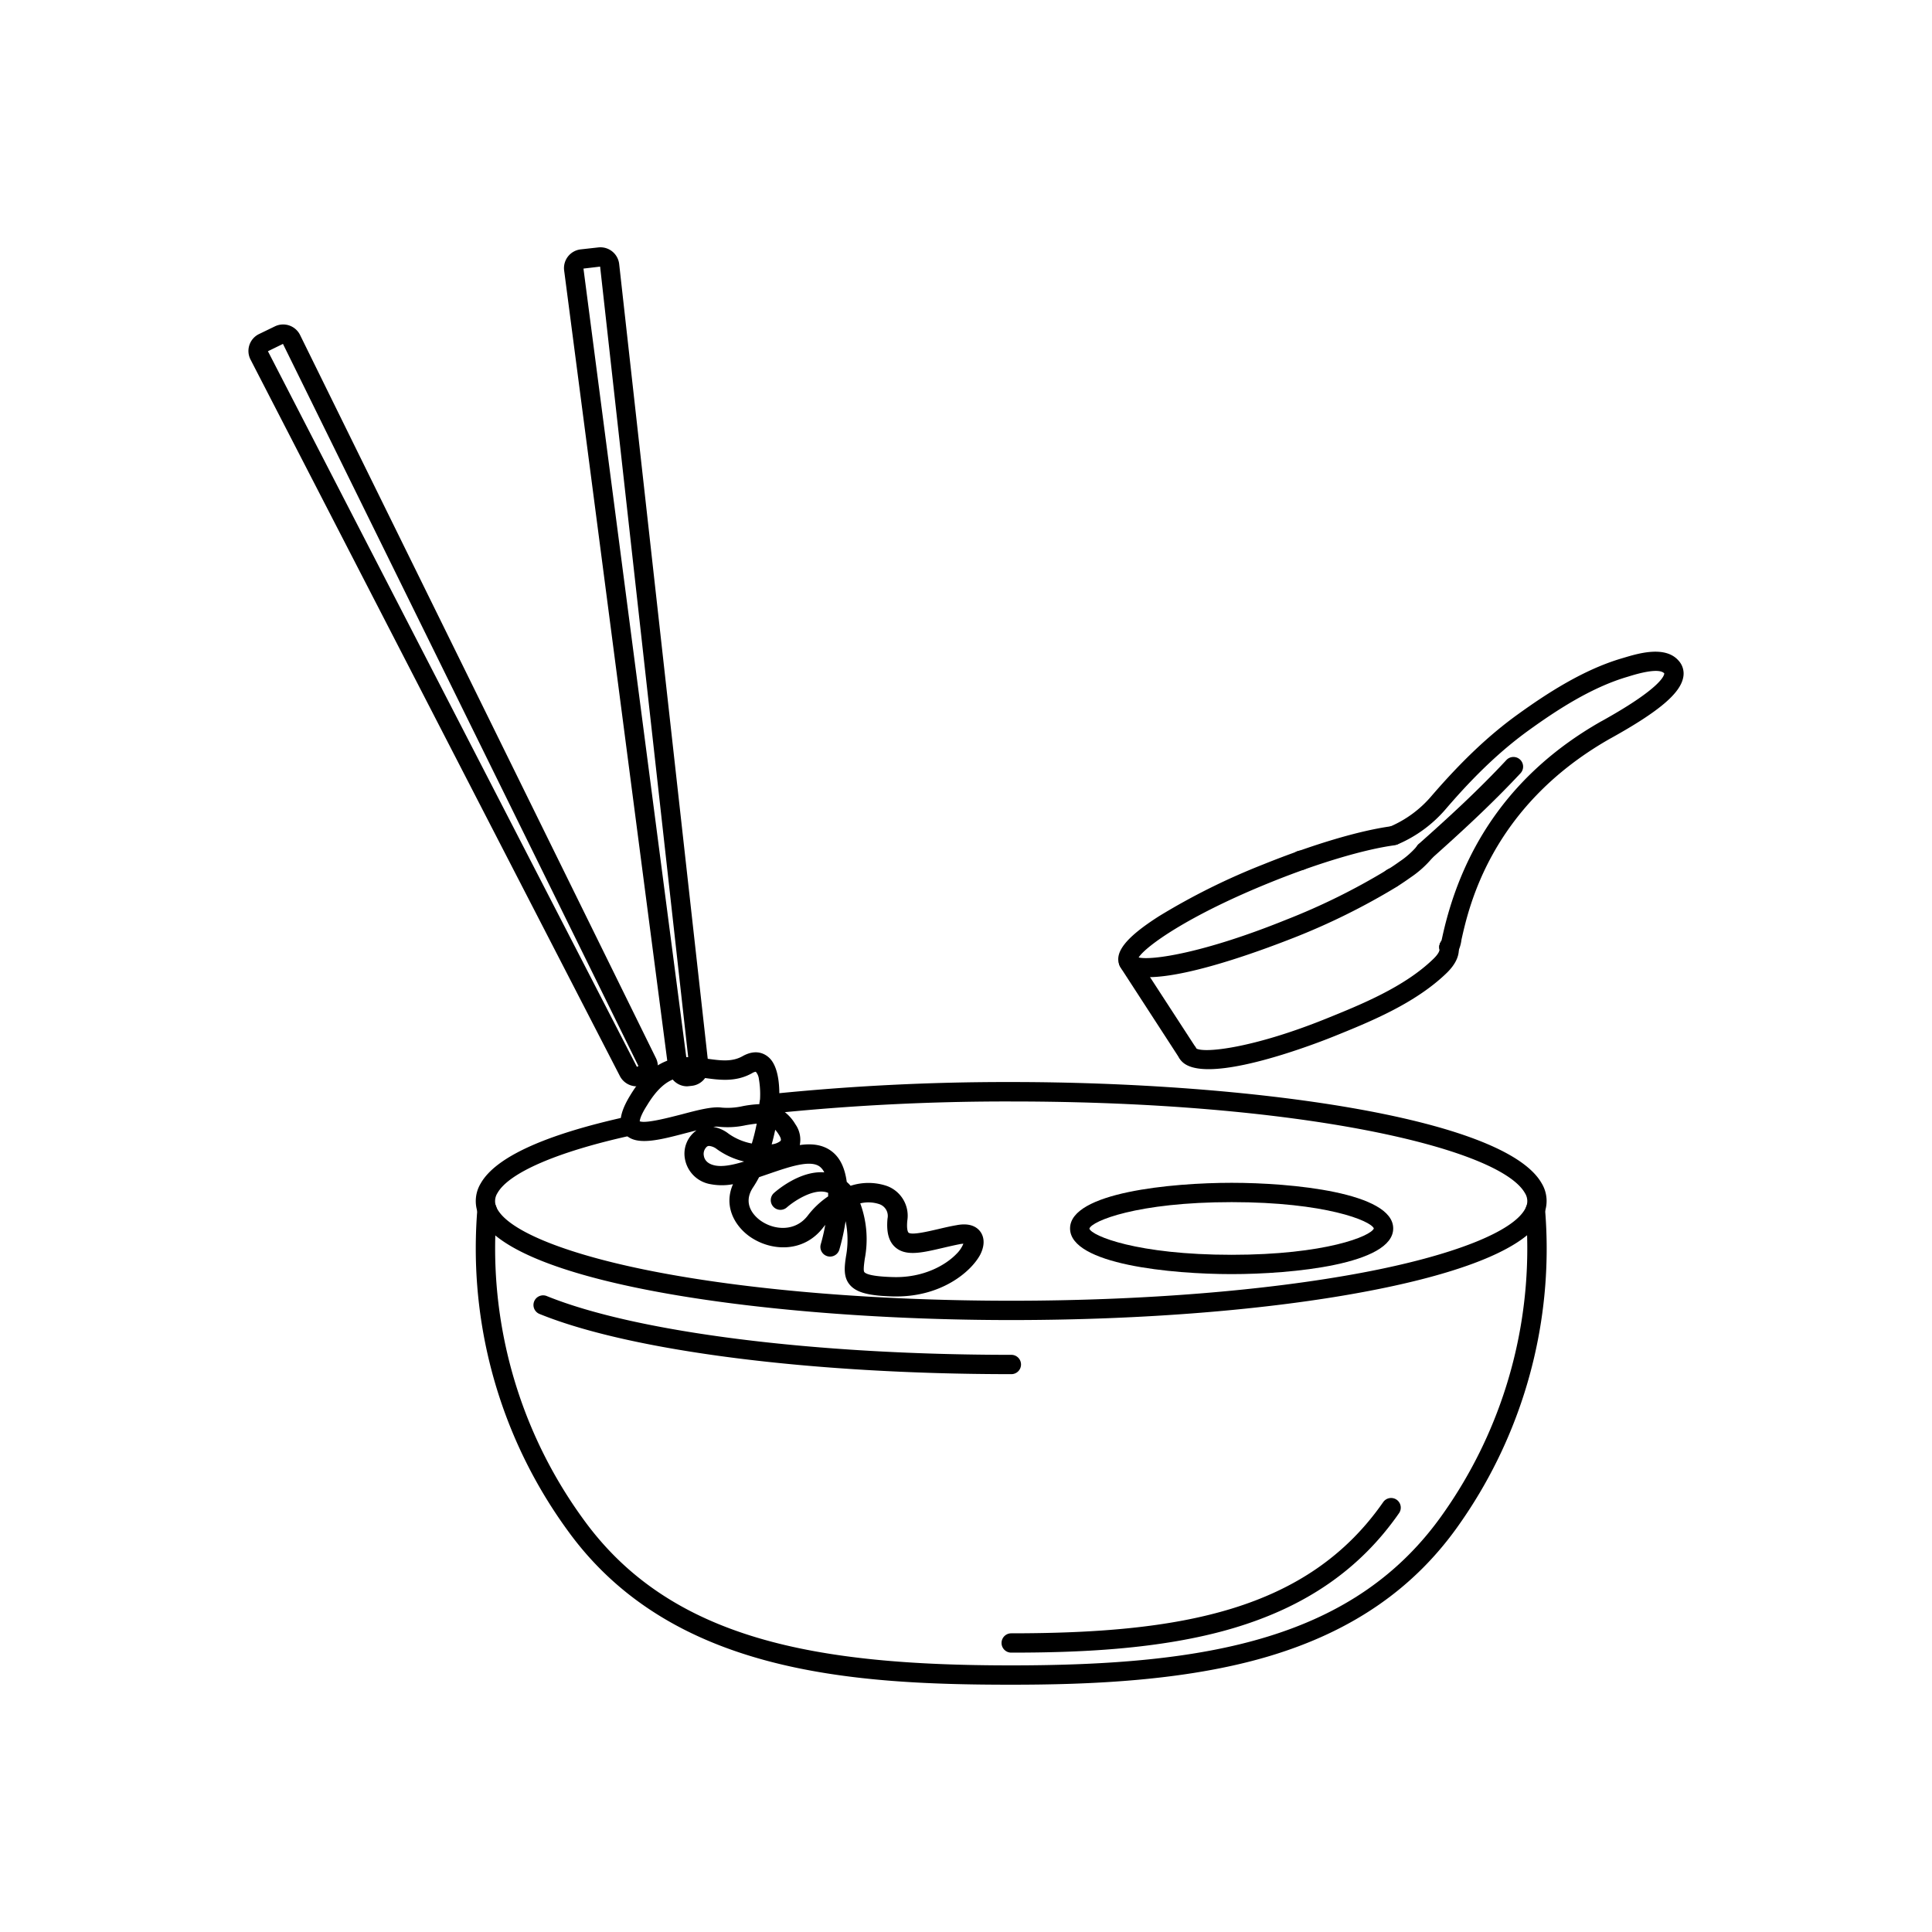 <svg id="Layer_1" data-name="Layer 1" xmlns="http://www.w3.org/2000/svg" viewBox="0 0 500 500"><path d="M318.75,329.74c-15.53,0-41.82-2.49-41.82-11.82s26.29-11.81,41.82-11.81,41.81,2.49,41.81,11.81S334.28,329.74,318.75,329.74Zm0-18.63c-24.45,0-36.25,4.91-36.82,6.86.57,1.86,12.35,6.77,36.82,6.77,24.26,0,36.05-4.83,36.8-6.82C354.8,315.94,343,311.11,318.75,311.11ZM355.56,318h0Z"/><path d="M177.83,281.14a4.9,4.9,0,0,1-4.83-4.23L146,70a4.87,4.87,0,0,1,4.29-5.46l4.58-.51a4.88,4.88,0,0,1,5.37,4.29l23.1,207.32a4.85,4.85,0,0,1-4.29,5.37h0l-.7.08Zm1-2.59h0ZM151,69.51l26.94,206.62.44-.05L155.31,69Z"/><path d="M164.79,281.14a4.91,4.91,0,0,1-4.35-2.63L64.84,93.06A4.86,4.86,0,0,1,67,86.47l4.13-2a4.88,4.88,0,0,1,6.52,2.21l92.11,187.17a4.87,4.87,0,0,1-2.22,6.51h0l-.64.31A4.71,4.71,0,0,1,164.79,281.14Zm1.66-3.06h0ZM69.34,90.9l95.49,185.2.4-.2L73.23,89Zm96,184.94h0Z"/><path d="M261.7,341.63c-61.76,0-128.86-9.18-137.58-26.72a8.85,8.85,0,0,1,.29-8.65c3.82-6.73,16.41-12.52,37.41-17.19a2.51,2.51,0,1,1,1.09,4.89c-18.74,4.16-31.19,9.55-34.16,14.79a3.85,3.85,0,0,0-.15,3.94c3,6,18.75,12.25,42.16,16.66,24.91,4.7,57.21,7.28,90.94,7.28s66-2.58,90.94-7.28c23.4-4.41,39.16-10.64,42.15-16.66a3.84,3.84,0,0,0-.14-3.92c-6.6-11.67-58.13-23.71-132.95-23.71a594.55,594.55,0,0,0-62.39,3.15,2.5,2.5,0,1,1-.53-5,599.2,599.2,0,0,1,62.92-3.18c60.84,0,127.54,9,137.29,26.22a8.84,8.84,0,0,1,.28,8.63c-4.87,9.79-27.54,15.93-45.7,19.35C328.36,339,295.74,341.63,261.7,341.63Z"/><path d="M261.7,355.63c-51.56,0-98.33-5.95-122-15.55a2.5,2.5,0,1,1,1.88-4.63c23.15,9.37,69.2,15.18,120.16,15.18a2.5,2.5,0,0,1,0,5Z"/><path d="M261.7,436c-41.65,0-88.3-3.09-114.86-40a123.93,123.93,0,0,1-23.71-72.81c0-3.51.14-7,.42-10.32a2.5,2.5,0,0,1,5,.42c-.28,3.2-.41,6.53-.41,9.9a119,119,0,0,0,22.76,69.89C173.54,424.54,211.57,431,261.7,431c50.67,0,89.09-6.71,111.93-39.49a118.92,118.92,0,0,0,21.63-68.29c0-3.37-.14-6.7-.41-9.9a2.5,2.5,0,1,1,5-.42c.28,3.34.43,6.81.43,10.32a123.9,123.9,0,0,1-22.53,71.15c-11.6,16.65-27.81,27.87-49.55,34.32S281.18,436,261.7,436Z"/><path d="M261.7,427.7a2.5,2.5,0,0,1,0-5c43.58,0,76.63-5.77,96.24-33.91a2.5,2.5,0,1,1,4.1,2.86C352,406.07,338,415.79,319.13,421.38S278.52,427.7,261.7,427.7Z"/><path d="M312.78,276.7c-3.87,0-6.8-.91-7.77-3.31a2.5,2.5,0,0,1,4.55-2.07c2.09,1.32,14.81-.09,33.59-7.67,9.06-3.66,20.34-8.22,27.81-15.49,1.1-1.07,1.68-2,1.57-2.6a2.5,2.5,0,0,1,4.93-.86c.41,2.33-.61,4.7-3,7.05-8.17,7.95-19.95,12.71-29.42,16.53C342.28,269.39,323.75,276.7,312.78,276.7Zm-3.13-5.19h0Z"/><path d="M375,247.61a2.5,2.5,0,0,1-2.46-2.05,2.53,2.53,0,0,1,2-2.94,2.46,2.46,0,0,1,2.9,2v.07a2.48,2.48,0,0,1-2,2.9A2.28,2.28,0,0,1,375,247.61Z"/><path d="M307.33,275a2.51,2.51,0,0,1-2.1-1.14l-15-23.12,0-.05-.27-.42a2.5,2.5,0,0,1,4.19-2.73l.31.47,0,0,15,23.08a2.5,2.5,0,0,1-2.1,3.86Z"/><path d="M297.14,252.89c-3.76,0-6.53-.87-7.43-3.1-1.37-3.39,1.81-7.31,10.29-12.71a173.39,173.39,0,0,1,27-13.4c12.72-5.13,24.8-8.73,33.16-9.86a2.5,2.5,0,0,1,1.38,4.76h0a2.32,2.32,0,0,1-.65.18c-7.85,1.06-19.81,4.63-32,9.56-21.4,8.64-32.36,16.57-34.21,19.47,3.34.81,16.74-1.1,38.14-9.75a168.7,168.7,0,0,0,26-12.83l.1-.07.07,0,0,0c1.23-.79,2.27-1.49,3.17-2.14a21.86,21.86,0,0,0,4.65-4.13,2.5,2.5,0,1,1,4,3,26.78,26.78,0,0,1-5.72,5.19c-1,.71-2.09,1.46-3.4,2.3l0,0h0l-.13.09h0a173.89,173.89,0,0,1-26.82,13.28C329.5,244.77,308.66,252.89,297.14,252.89Z"/><path d="M336.66,225.19a2.53,2.53,0,1,1,1.13-.28.69.69,0,0,1-.15.07A2.43,2.43,0,0,1,336.66,225.19Z"/><path d="M375.13,247.57a2.92,2.92,0,0,1-.5,0l-.12,0a2.49,2.49,0,0,1-1.95-3,2.52,2.52,0,0,1,.46-1c.1-.39.22-.94.33-1.45,5.35-24.12,18.9-42.61,40.28-55,.23-.14.57-.33,1-.56,15.86-8.82,16.1-12,16.08-12.29-1.4-1.56-7.16.16-9,.73l-.56.17c-9.4,2.76-18.45,8.75-25.29,13.67-7.21,5.18-14.07,11.66-21.57,20.39a33.87,33.87,0,0,1-12.68,9.33l-2-4.58h0a29.09,29.09,0,0,0,10.88-8c7.77-9,14.9-15.78,22.44-21.19,7.16-5.15,16.68-11.44,26.8-14.41l.54-.16C424,169.1,431,167,434.44,171a4.93,4.93,0,0,1,1.19,4.23c-.73,4.19-6.28,8.89-18.57,15.73-.4.22-.72.39-.93.52-30.32,17.5-36,43.24-37.9,51.7a9.83,9.83,0,0,1-1,3.32A2.5,2.5,0,0,1,375.13,247.57Z"/><path d="M368.81,222.8a2.47,2.47,0,0,1-1.87-.84,2.5,2.5,0,0,1,.21-3.53c7-6.21,15.18-13.65,22.7-21.73a2.5,2.5,0,1,1,3.66,3.41c-7.67,8.23-15.95,15.77-23,22.06A2.51,2.51,0,0,1,368.81,222.8Z"/><path d="M360.16,229.79a2.5,2.5,0,0,1-1.4-4.57l.07-.05.09-.06a2.5,2.5,0,0,1,2.91,4.07l-.18.12h0a3,3,0,0,1-.58.31A2.36,2.36,0,0,1,360.16,229.79Z"/><path d="M232,335.52h-.83c-6.36-.17-9.51-1-11.23-3s-1.41-4.65-1-7.36a23.6,23.6,0,0,0-.1-9.13,57.52,57.52,0,0,1-1.62,7.38,2.5,2.5,0,0,1-4.8-1.42,49.59,49.59,0,0,0,1.16-5l-.54.68c-5.13,6.7-13.67,6.17-19.11,2.28-4-2.9-6.65-8-4.23-13.48a15.61,15.61,0,0,1-5.78,0,8.08,8.08,0,0,1-6.65-6.5,7.38,7.38,0,0,1,3-7.44l-2.6.67c-7.25,1.91-13.5,3.55-16.15,0-2.13-2.86-.09-7,1.62-9.79,6.77-11.17,14.17-10.18,20.12-9.38,3.33.45,6.21.83,8.91-.69,3.88-2.18,6.28-.26,7.14.66,2.14,2.32,2.72,7.22,2.2,12.76a11.18,11.18,0,0,1,4.34,4.21,6.91,6.91,0,0,1,1.13,5.37c3.14-.44,6-.14,8.34,1.68s3.38,4.67,3.82,7.86a10.48,10.48,0,0,1,1,1,14.85,14.85,0,0,1,9.42.06,8.2,8.2,0,0,1,5.26,8.9c-.27,2.61.27,3.13.29,3.15.81.71,4.81-.23,7.74-.91,1.49-.35,3-.71,4.69-1,3.54-.69,5.29.51,6.14,1.63.68.9,1.57,2.89,0,6C251.31,329.13,243.73,335.52,232,335.52Zm-9.37-24.09c.06.15.11.31.17.46a26.9,26.9,0,0,1,1,13.9c-.19,1.44-.42,3.07-.1,3.44s1.59,1.13,7.55,1.28c7.63.19,13.39-3,16.28-6a7.93,7.93,0,0,0,1.79-2.63,5.09,5.09,0,0,0-.94.11c-1.58.31-3.07.66-4.52,1-5.27,1.23-9.44,2.2-12.17-.21-1.68-1.48-2.33-3.91-2-7.41a3.23,3.23,0,0,0-2.13-3.74A8.93,8.93,0,0,0,222.63,311.43Zm-26.18-6.78a28.76,28.76,0,0,1-1.53,2.6c-3.06,4.56.67,7.75,1.88,8.62,3.53,2.53,9,2.95,12.23-1.25a22.37,22.37,0,0,1,5.29-5v-.91a4.72,4.72,0,0,0-.53-.18c-3.6-.92-8.55,2.53-10.16,3.95a2.5,2.5,0,0,1-3.31-3.75c.72-.64,6.75-5.82,13-5.32a4.14,4.14,0,0,0-1.12-1.45c-2.41-1.9-7.9,0-13.21,1.82Zm-12.89-8.08a1,1,0,0,0-.57.15,2.49,2.49,0,0,0-.83,2.43c.15.87.75,2,2.78,2.45s4.73-.11,7.65-1a19.66,19.66,0,0,1-7.06-3.2A3.88,3.88,0,0,0,183.56,296.57Zm17.07-4.19c-.27,1.27-.57,2.54-.92,3.78a4.38,4.38,0,0,0,2.24-.85c.1-.1.42-.39-.38-1.65A9.24,9.24,0,0,0,200.63,292.38Zm-16-.73a8.74,8.74,0,0,1,3.94,1.76,15.32,15.32,0,0,0,6,2.53,52.08,52.08,0,0,0,1.27-5.14c-.83.07-1.76.22-2.82.4a21.86,21.86,0,0,1-7,.4A5.55,5.55,0,0,0,184.58,291.65Zm-19-1.44c1.66.57,7.57-1,10.8-1.82,4.26-1.13,7.95-2.09,10.38-1.74a17.85,17.85,0,0,0,5.41-.38,28.87,28.87,0,0,1,4.37-.52,23.17,23.17,0,0,0-.19-6.51,3.48,3.48,0,0,0-.8-1.87,2.37,2.37,0,0,0-.95.36c-4.16,2.34-8.34,1.78-12,1.29-5.64-.76-10.1-1.36-15.17,7C165.83,288.58,165.59,289.79,165.56,290.21Z"/></svg>